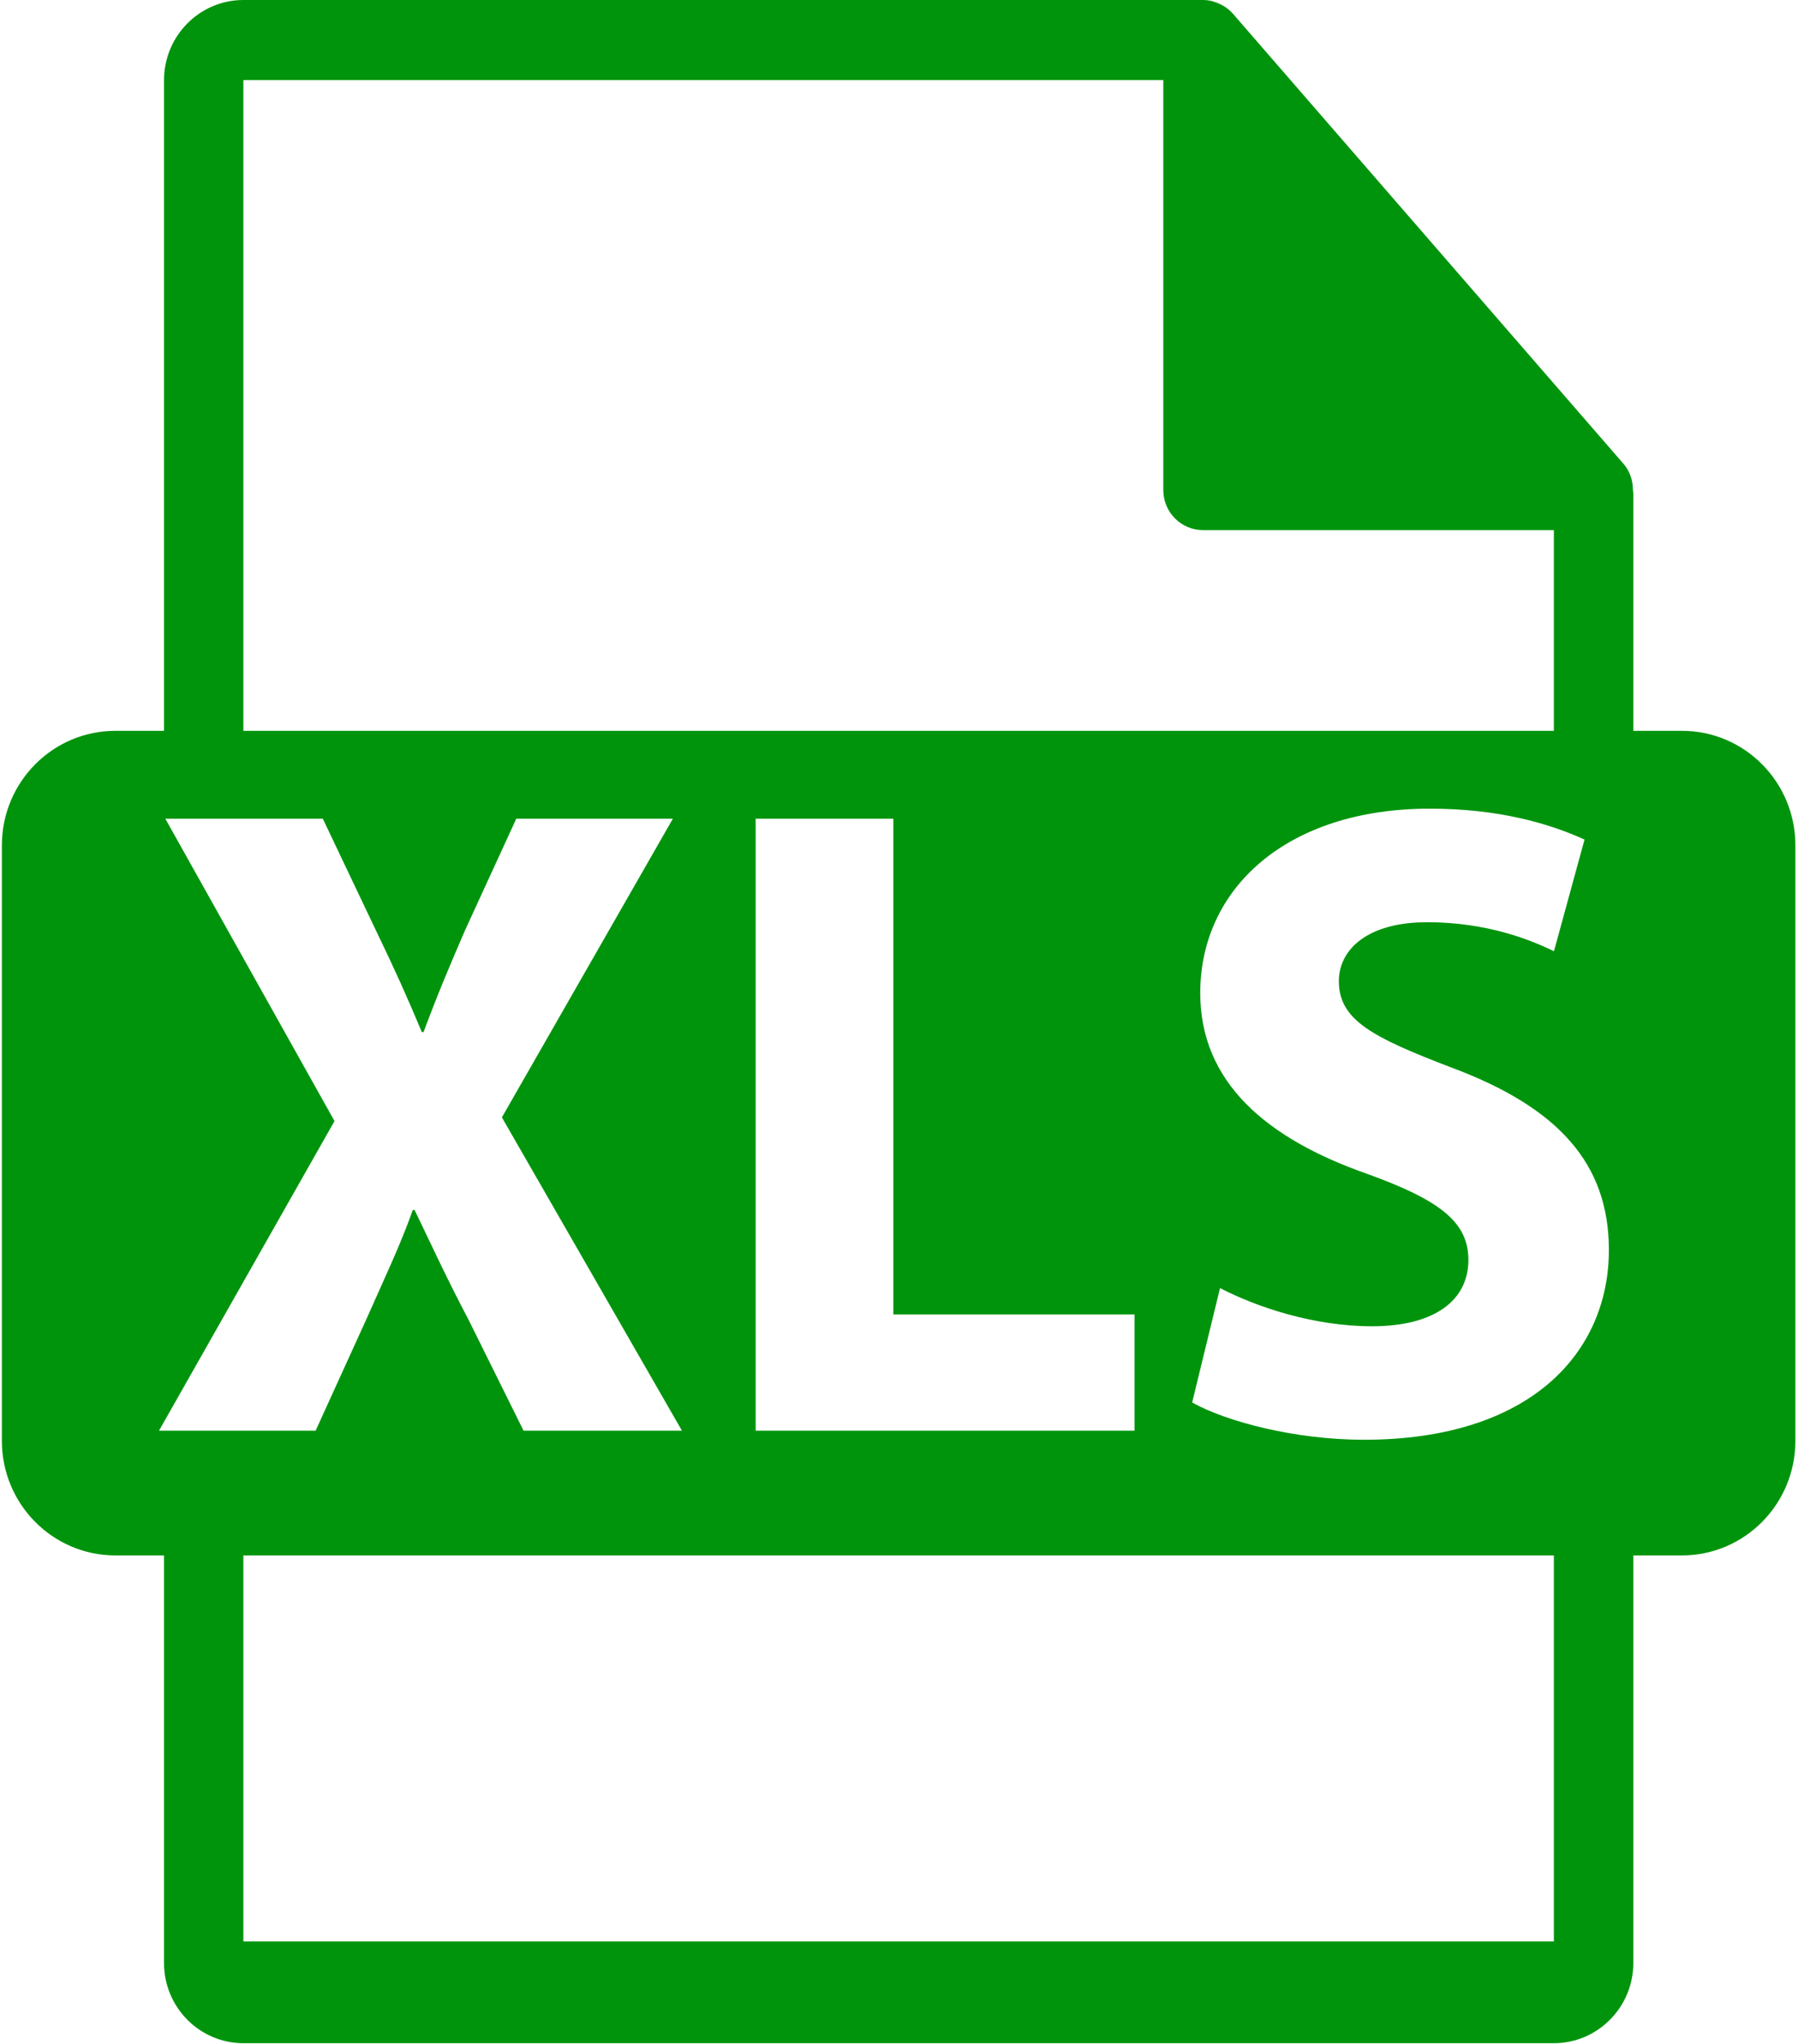 <?xml version="1.0" encoding="UTF-8"?>
<svg width="22px" height="25px" viewBox="0 0 22 25" version="1.1" xmlns="http://www.w3.org/2000/svg" xmlns:xlink="http://www.w3.org/1999/xlink">
    <!-- Generator: Sketch 52.6 (67491) - http://www.bohemiancoding.com/sketch -->
    <title>xls-file-format-symbol</title>
    <desc>Created with Sketch.</desc>
    <g id="Page-1" stroke="none" stroke-width="1" fill="none" fill-rule="evenodd">
        <g id="Lead" transform="translate(-634, -534)" fill="#00940D" fill-rule="nonzero">
            <g id="xls-file-format-symbol" transform="translate(634, 534)">
                <path d="M20.58,8.939 L19.985,8.939 L19.985,6.044 C19.985,6.026 19.982,6.007 19.98,5.989 C19.979,5.874 19.942,5.761 19.864,5.672 L15.086,0.168 C15.085,0.166 15.083,0.166 15.082,0.164 C15.054,0.132 15.021,0.105 14.986,0.082 C14.975,0.075 14.965,0.069 14.954,0.063 C14.923,0.047 14.891,0.033 14.858,0.023 C14.849,0.02 14.841,0.016 14.832,0.014 C14.796,0.005 14.758,0 14.72,0 L2.978,0 C2.442,0 2.007,0.44 2.007,0.98 L2.007,8.939 L1.412,8.939 C0.645,8.939 0.023,9.566 0.023,10.34 L0.023,17.624 C0.023,18.397 0.645,19.025 1.412,19.025 L2.007,19.025 L2.007,24.011 C2.007,24.551 2.442,24.991 2.978,24.991 L19.013,24.991 C19.548,24.991 19.985,24.551 19.985,24.011 L19.985,19.025 L20.58,19.025 C21.346,19.025 21.968,18.397 21.968,17.624 L21.968,10.34 C21.968,9.566 21.347,8.939 20.58,8.939 Z M2.978,0.98 L14.234,0.98 L14.234,5.994 C14.234,6.265 14.452,6.484 14.72,6.484 L19.013,6.484 L19.013,8.939 L2.978,8.939 L2.978,0.98 Z M13.882,16.077 L13.882,17.499 L9.246,17.499 L9.246,10.014 L10.931,10.014 L10.931,16.077 L13.882,16.077 Z M1.946,17.498 L4.093,13.712 L2.023,10.014 L3.95,10.014 L4.599,11.379 C4.82,11.835 4.985,12.201 5.161,12.623 L5.183,12.623 C5.36,12.146 5.503,11.812 5.69,11.379 L6.317,10.014 L8.233,10.014 L6.141,13.667 L8.344,17.499 L6.406,17.499 L5.734,16.144 C5.459,15.622 5.282,15.233 5.073,14.8 L5.051,14.8 C4.897,15.233 4.71,15.622 4.479,16.144 L3.862,17.499 L1.946,17.499 L1.946,17.498 Z M19.013,23.746 L2.978,23.746 L2.978,19.025 L19.013,19.025 L19.013,23.746 Z M16.69,17.61 C15.842,17.61 15.005,17.388 14.587,17.154 L14.928,15.755 C15.379,15.988 16.073,16.222 16.789,16.222 C17.56,16.222 17.967,15.9 17.967,15.411 C17.967,14.945 17.615,14.678 16.723,14.356 C15.49,13.923 14.686,13.234 14.686,12.146 C14.686,10.868 15.743,9.891 17.494,9.891 C18.331,9.891 18.948,10.069 19.388,10.269 L19.014,11.635 C18.716,11.49 18.188,11.28 17.461,11.28 C16.734,11.28 16.382,11.612 16.382,12.002 C16.382,12.479 16.8,12.69 17.758,13.057 C19.069,13.545 19.686,14.234 19.686,15.289 C19.685,16.544 18.727,17.61 16.69,17.61 Z" id="Shape"></path>
            </g>
        </g>
    </g>
</svg>